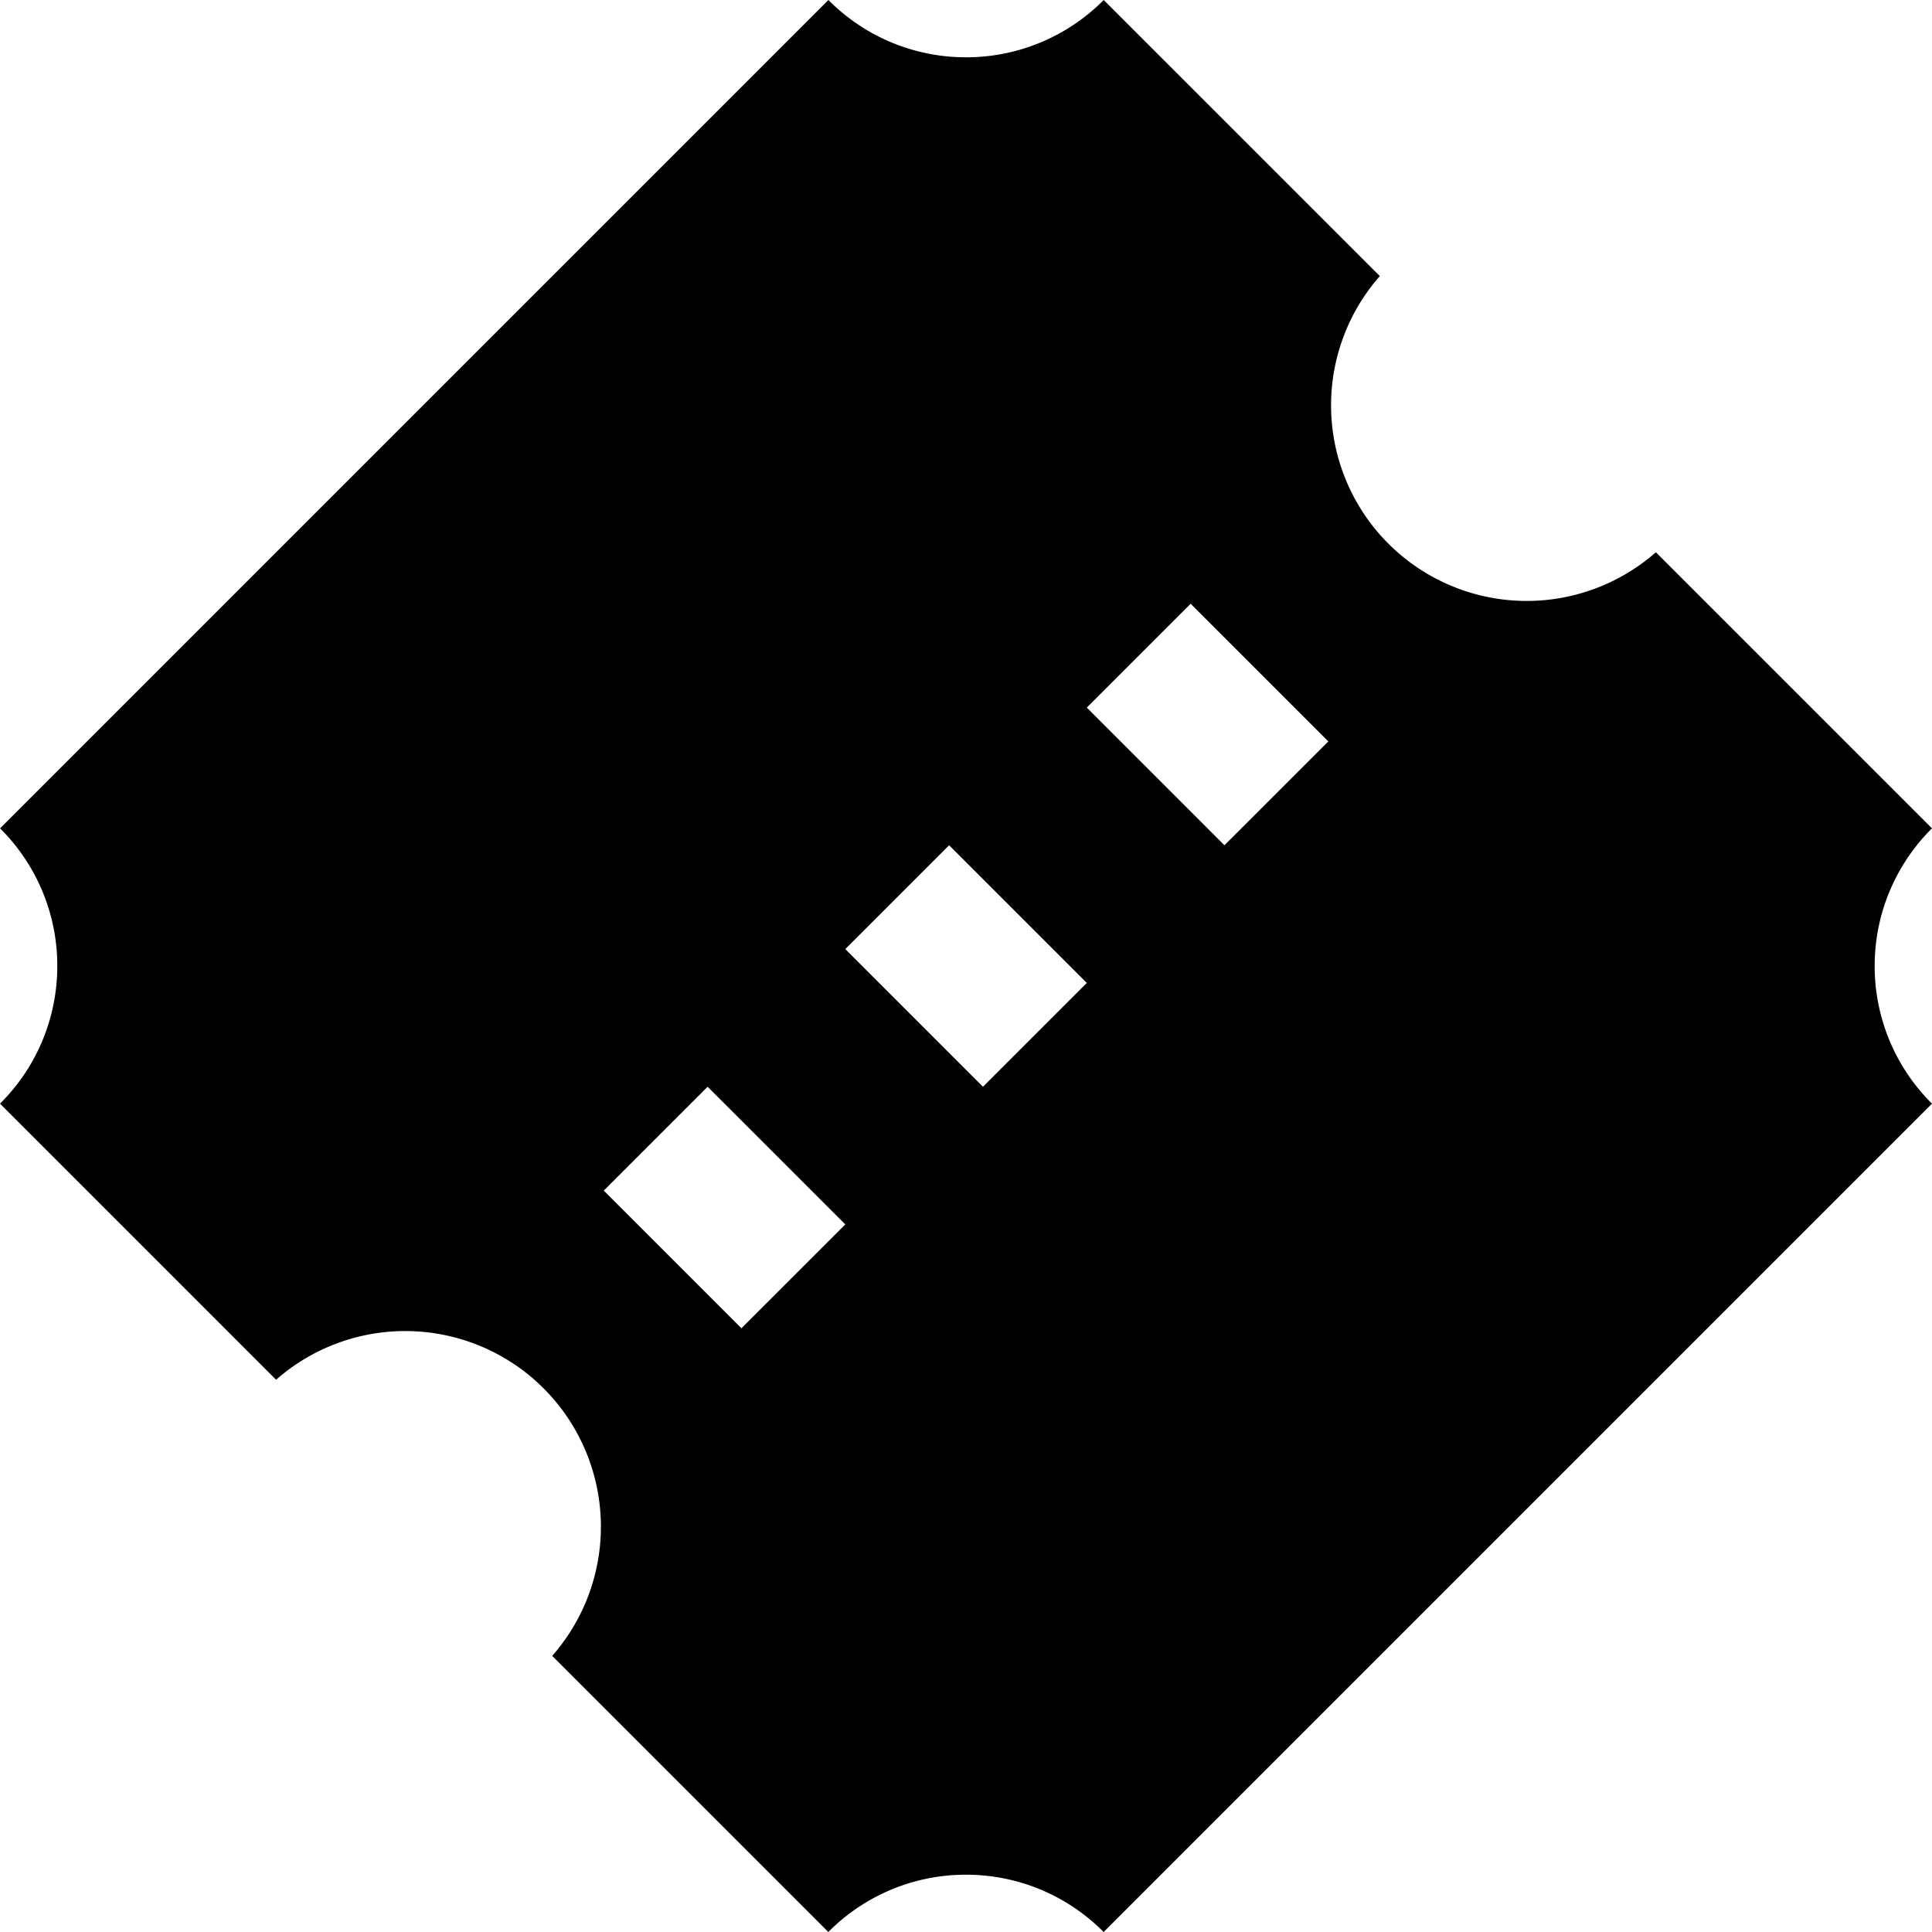 <svg fill="currentColor" viewBox="0 0 64 64" class="svg-icon " style=""> <title></title> <path d="M45.708 9.146 36.562 0a6.408 6.408 0 0 1-4.56 1.898A6.408 6.408 0 0 1 27.442 0L.002 27.44A6.408 6.408 0 0 1 1.898 32 6.408 6.408 0 0 1 0 36.56l9.146 9.146a6.481 6.481 0 0 1 9.14 9.154l.007-.006L27.439 64A6.408 6.408 0 0 1 32 62.102c1.783 0 3.396.726 4.56 1.898L64 36.56A6.408 6.408 0 0 1 62.101 32c0-1.782.727-3.396 1.898-4.56l-9.146-9.146a6.481 6.481 0 0 1-9.14-9.154l-.005.006ZM28.002 40.56 24.561 44l-4.56-4.56 3.44-3.44 4.56 4.56Zm8-8L32.562 36l-4.56-4.56 3.44-3.44 4.56 4.56Zm8-8L40.562 28l-4.56-4.56 3.44-3.44 4.56 4.56Z"></path></svg>